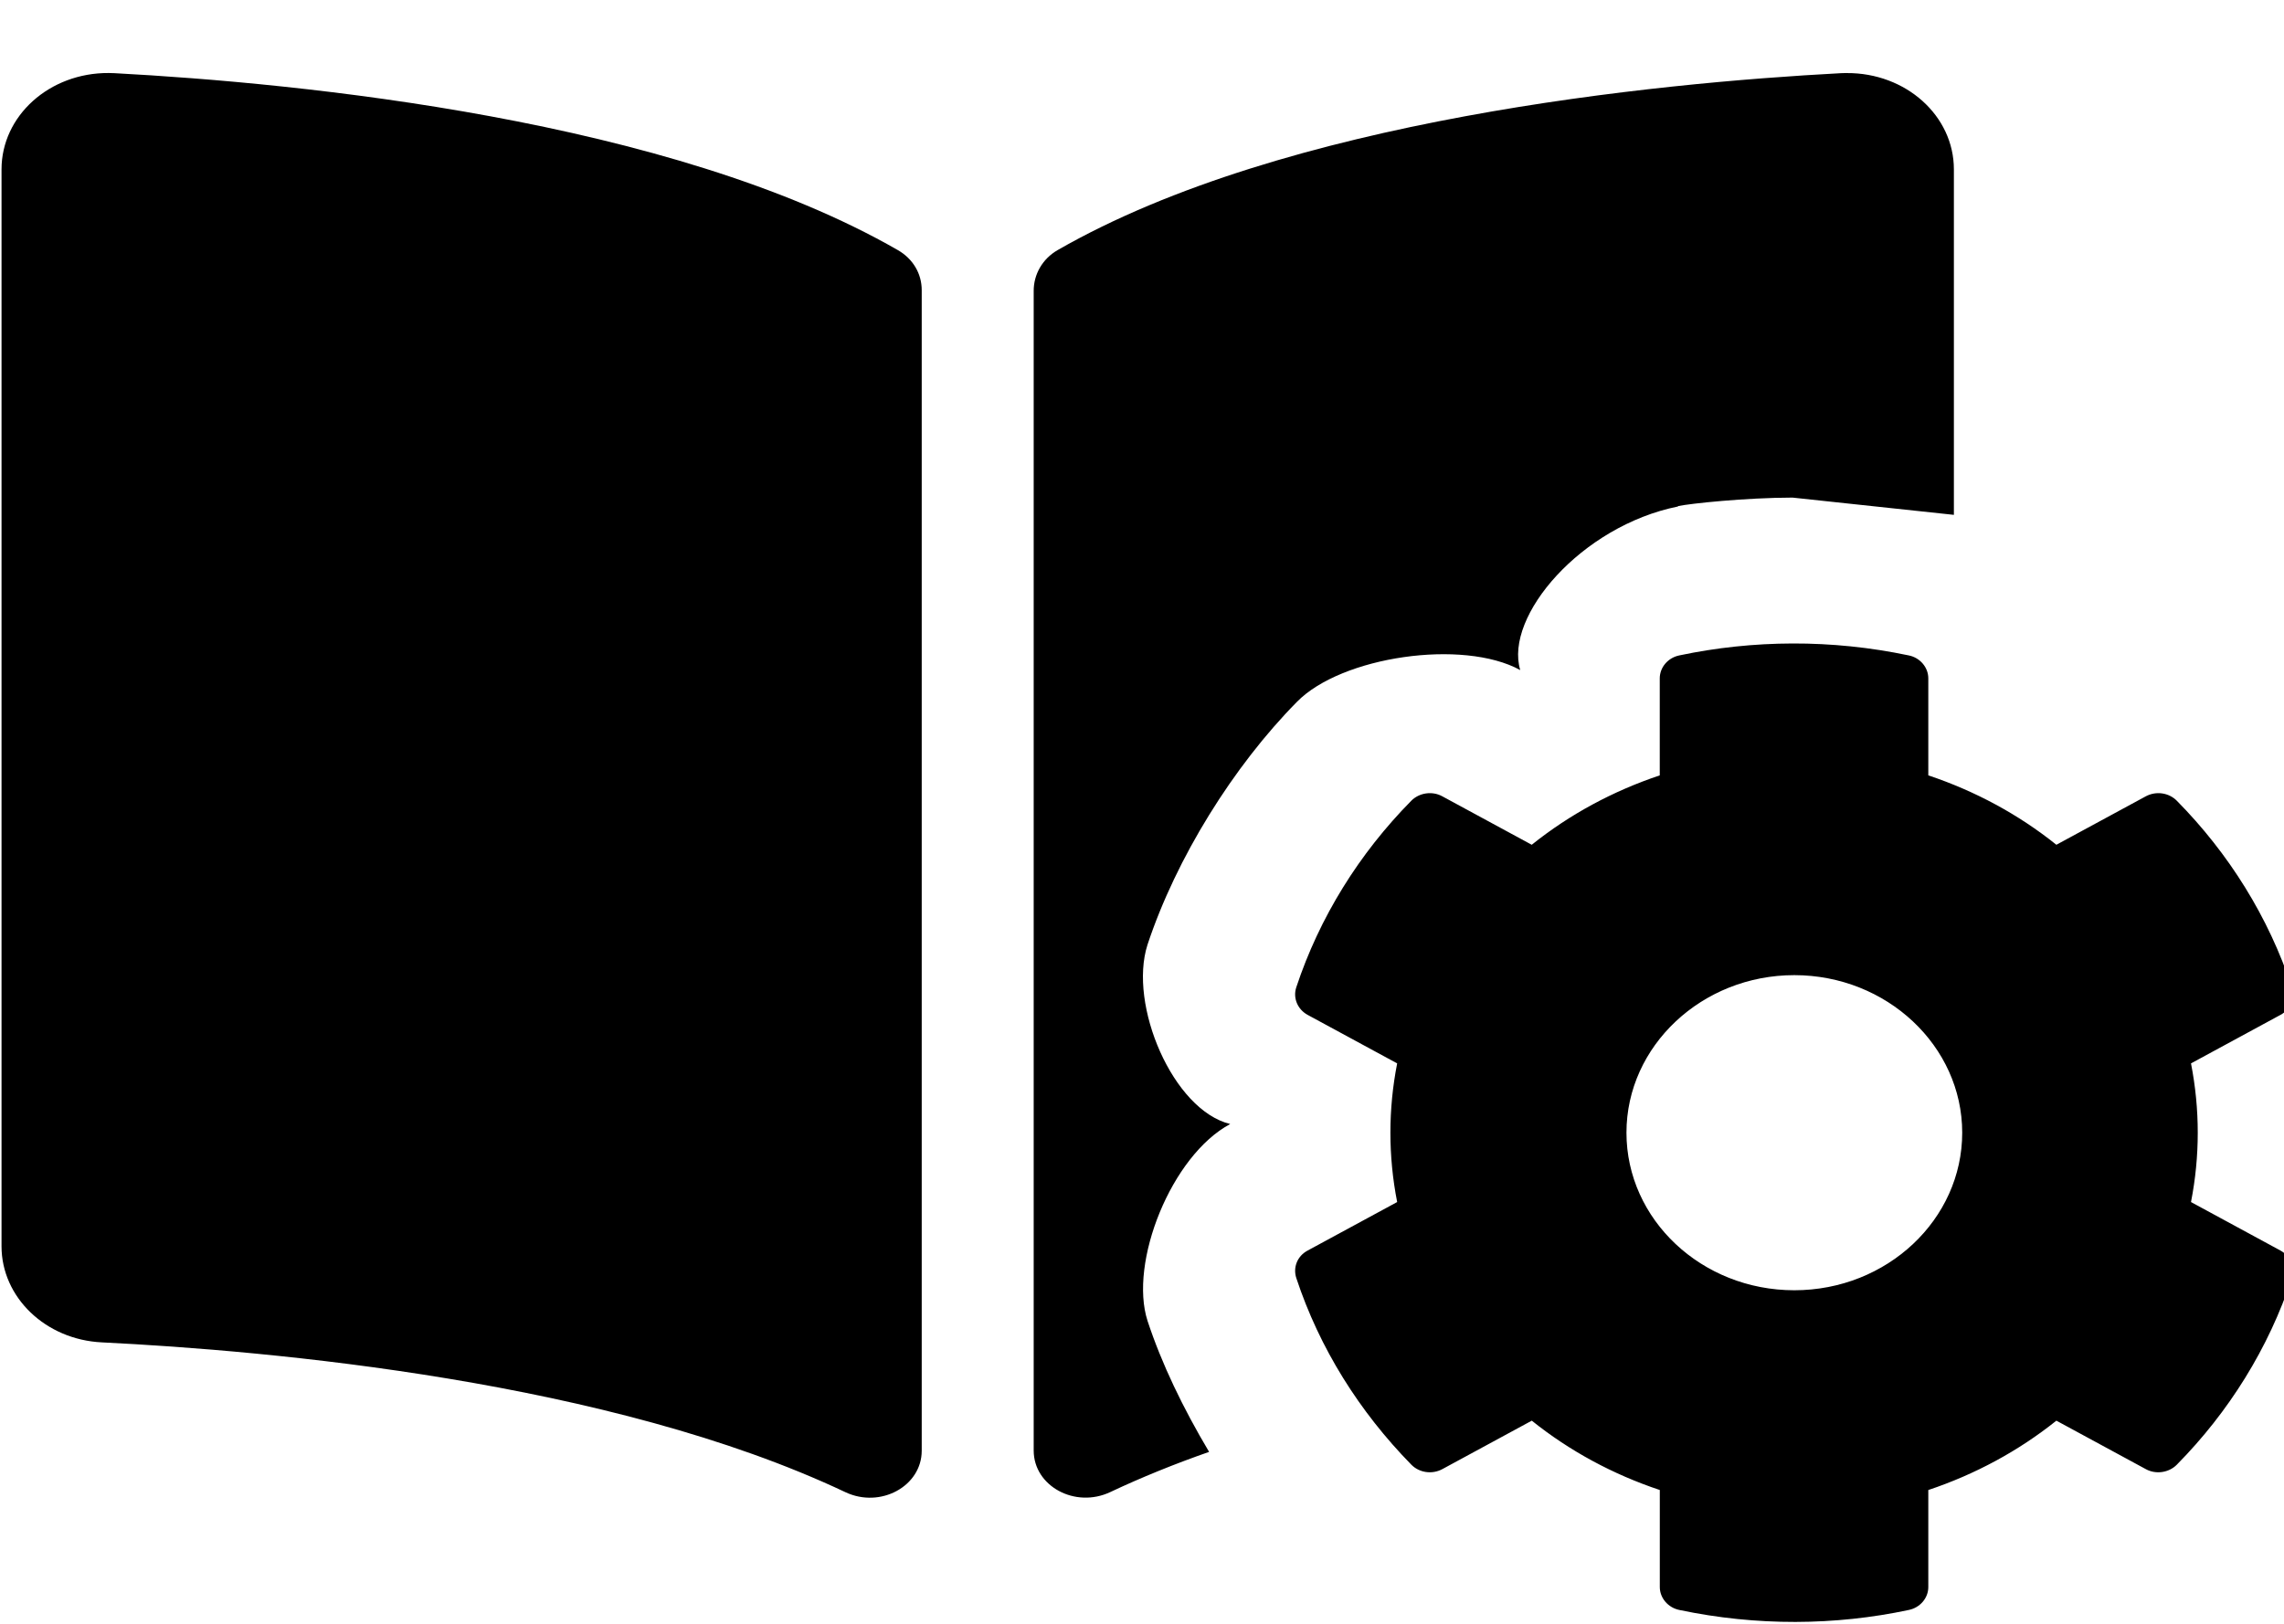 <!-- Generated by IcoMoon.io -->
<svg version="1.1" xmlns="http://www.w3.org/2000/svg" width="45" height="32" viewBox="0 0 45 32">
<title>book-cog</title>
<path d="M2.141 1.439c-1.163-0.007-2.111 0.84-2.111 1.9v21.221c0 1.003 0.864 1.84 1.977 1.894 3.313 0.163 10.012 0.759 14.649 2.952 0.69 0.326 1.504-0.117 1.504-0.817v-22.871c0-0.322-0.169-0.616-0.47-0.789-4.486-2.579-11.771-3.291-15.435-3.487-0.038-0.002-0.076-0.003-0.113-0.003zM36.386 1.439c-0.038 0-0.075 0.001-0.113 0.003-3.664 0.195-10.949 0.908-15.436 3.487-0.3 0.173-0.471 0.479-0.471 0.801v22.855c0 0.703 0.817 1.146 1.509 0.819 0.617-0.291 1.27-0.555 1.947-0.792-0.518-0.871-0.934-1.736-1.212-2.579-0.373-1.149 0.467-3.262 1.628-3.882-1.129-0.274-2.010-2.349-1.63-3.533 0.566-1.711 1.697-3.523 2.944-4.786 0.875-0.896 3.27-1.247 4.4-0.627-0.318-1.060 1.203-2.841 3.11-3.224l-0.003-0.007c0.238-0.051 1.323-0.166 2.258-0.168v0l3.179 0.34v-6.806c0.001-1.060-0.947-1.907-2.111-1.9zM35.318 12.681c-0.758 0.002-1.507 0.082-2.231 0.235h-0c-0.224 0.045-0.386 0.236-0.386 0.452v1.912l-0.002 0.001c-0.921 0.308-1.774 0.769-2.518 1.365l-0.002 0.002-1.764-0.956c-0.197-0.108-0.454-0.070-0.61 0.089-1.024 1.038-1.808 2.294-2.266 3.678-0.068 0.21 0.027 0.433 0.224 0.541l1.764 0.956-0 0.002c-0.177 0.903-0.177 1.826 0 2.729l0 0.002-1.764 0.956c-0.203 0.108-0.291 0.331-0.223 0.541 0.457 1.384 1.242 2.633 2.266 3.678 0.156 0.159 0.407 0.197 0.61 0.089l1.764-0.956 0.002 0.002c0.744 0.596 1.597 1.057 2.518 1.364l0.002 0.001v1.912c0 0.216 0.163 0.407 0.386 0.452 1.522 0.32 3.071 0.308 4.518 0 0.224-0.045 0.386-0.235 0.386-0.452v-1.912l0.003-0.001c0.921-0.308 1.774-0.769 2.518-1.364l0.002-0.002 1.764 0.956c0.197 0.108 0.454 0.070 0.61-0.089 1.024-1.038 1.808-2.294 2.266-3.678 0.068-0.21-0.027-0.433-0.224-0.541v0l-1.763-0.956 0-0.002c0.177-0.903 0.177-1.826 0-2.729l-0-0.002 1.763-0.956c0.203-0.108 0.291-0.331 0.224-0.541-0.457-1.384-1.242-2.64-2.266-3.678-0.156-0.159-0.407-0.197-0.61-0.089l-1.764 0.956-0.002-0.002c-0.744-0.596-1.597-1.057-2.518-1.365l-0.003-0.001v-1.912c0-0.216-0.163-0.408-0.386-0.452-0.761-0.16-1.529-0.237-2.287-0.235zM35.352 19.217c1.821 0 3.308 1.396 3.308 3.105s-1.48 3.105-3.308 3.105c-1.828 0-3.307-1.396-3.307-3.105s1.487-3.105 3.307-3.105z"></path>
</svg>
